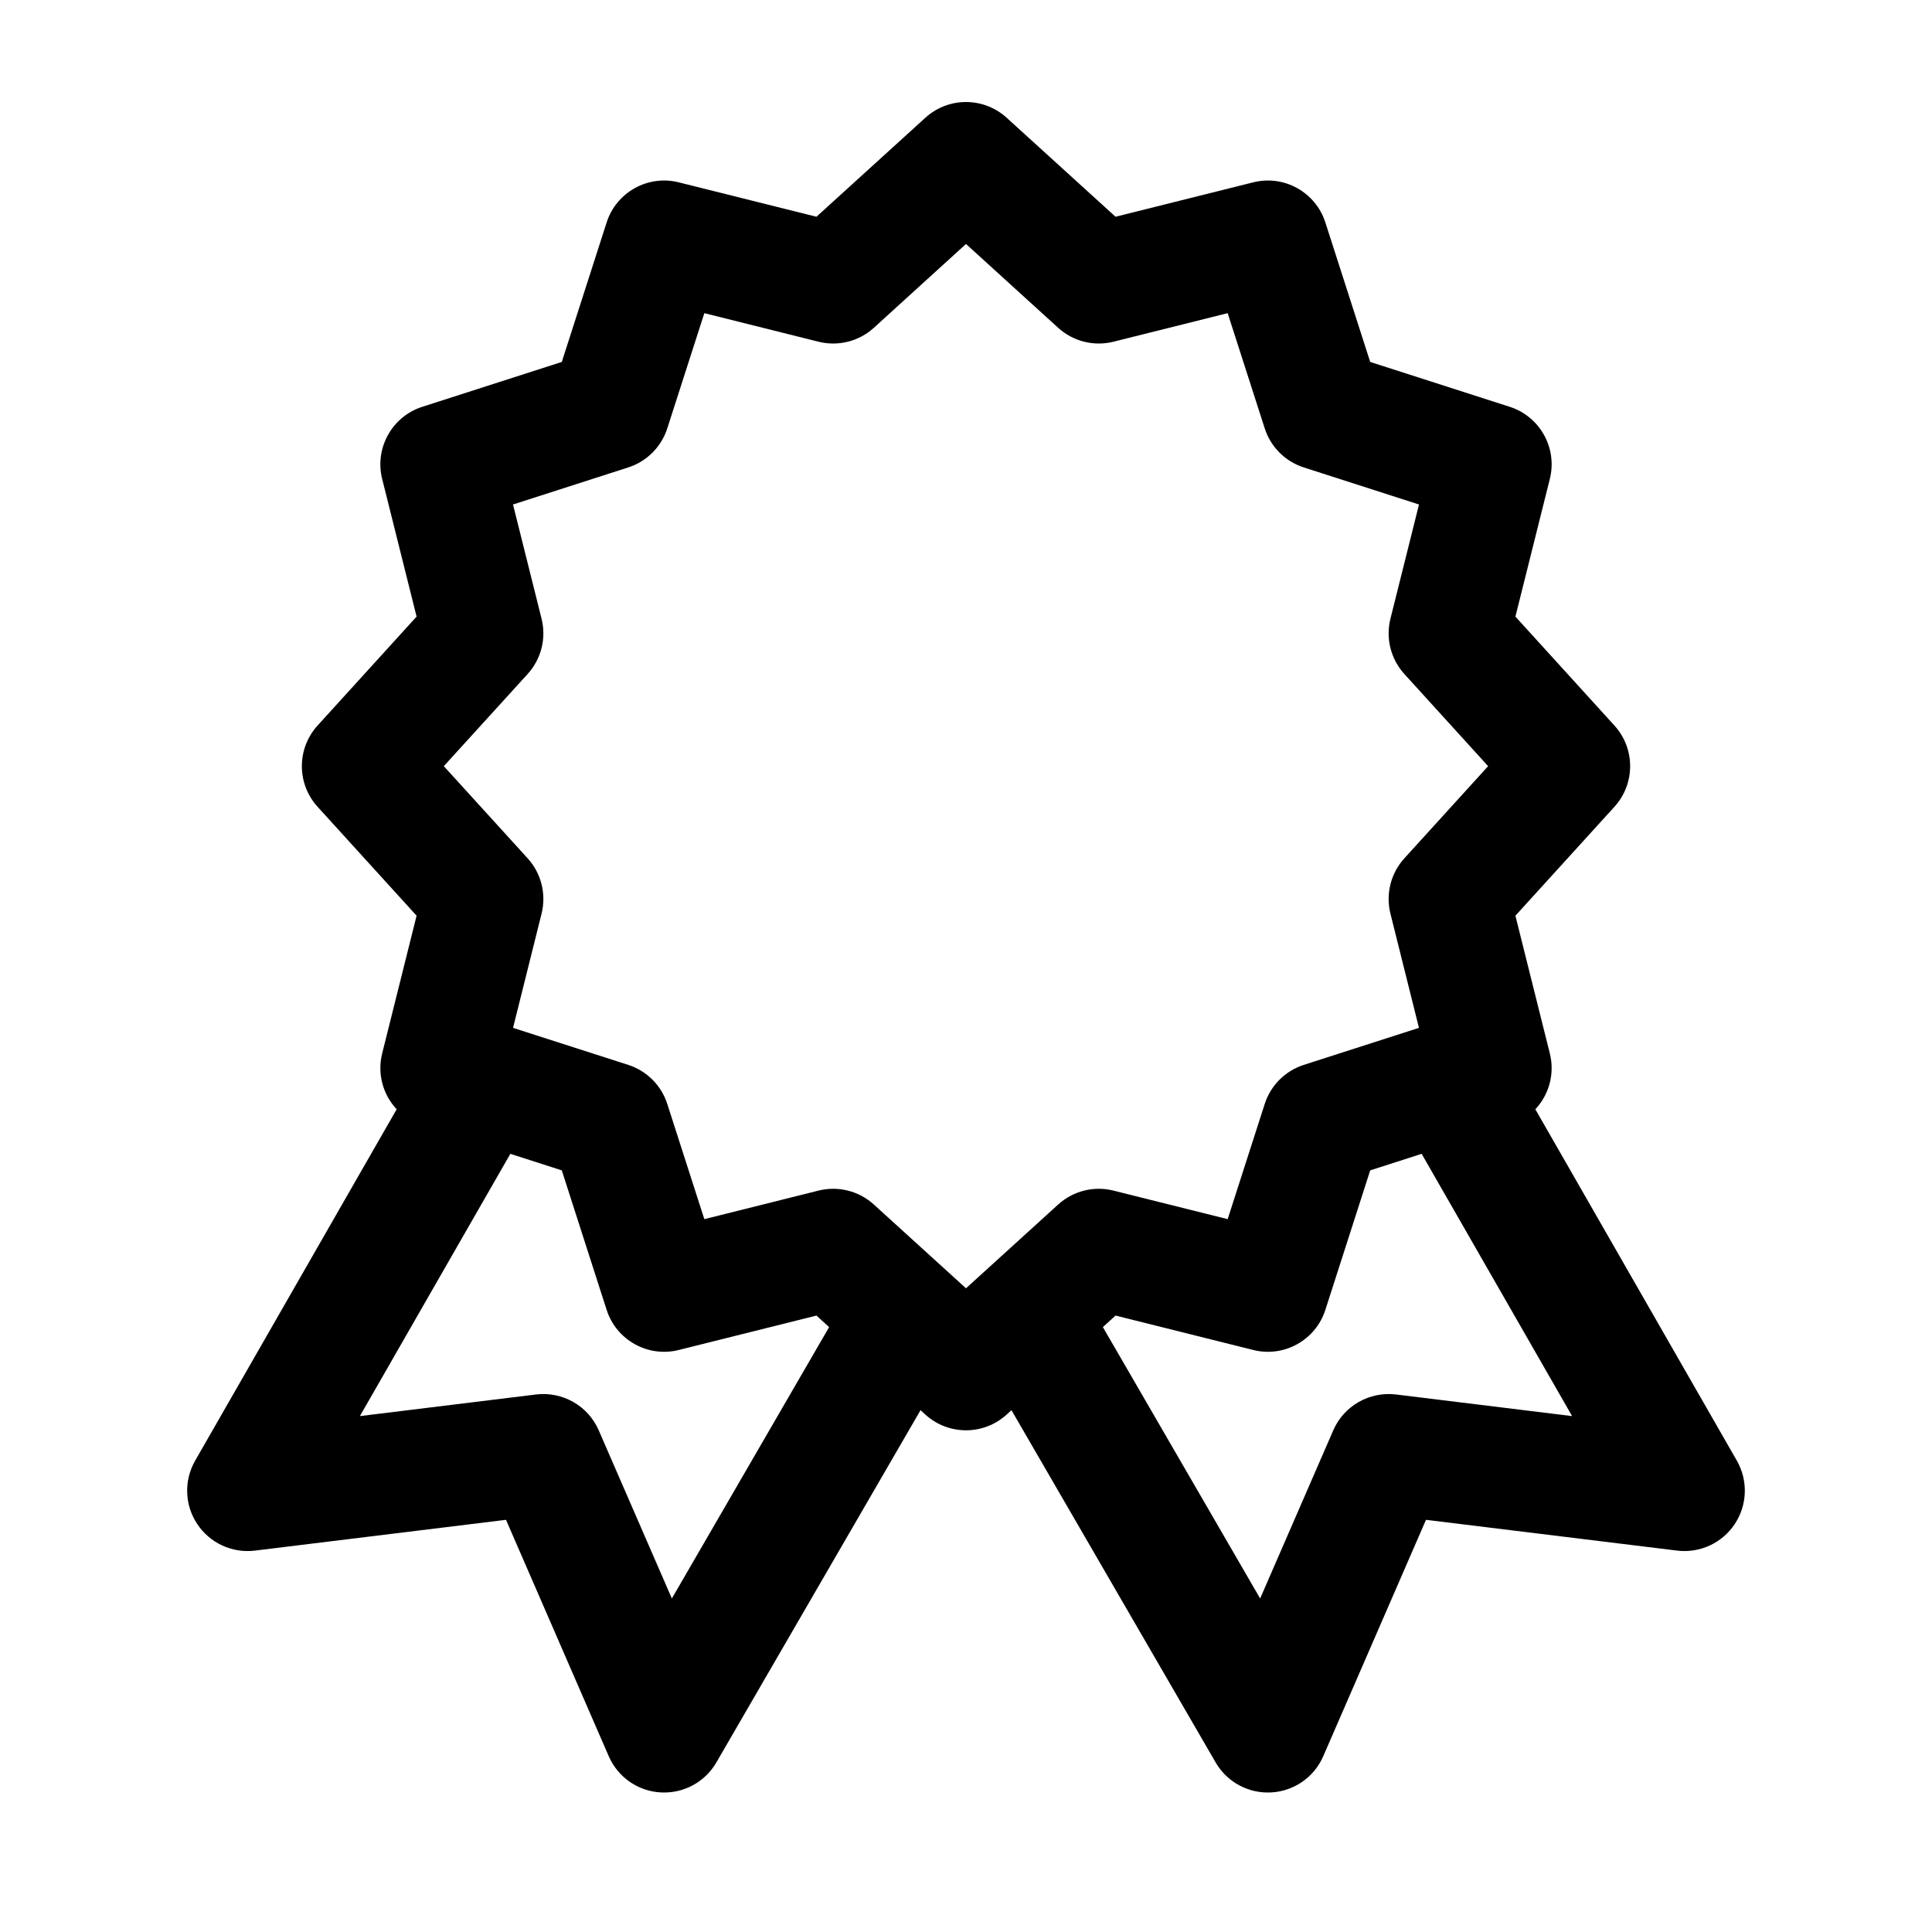 <svg width="32" height="32" viewBox="0 0 32 32" fill="none" xmlns="http://www.w3.org/2000/svg">
<path fill-rule="evenodd" clip-rule="evenodd" d="M15.327 1.95C15.709 1.603 16.291 1.603 16.673 1.95L18.477 3.59L20.758 3.02C21.268 2.892 21.791 3.183 21.952 3.684L22.695 5.995L25.006 6.738C25.507 6.899 25.798 7.422 25.67 7.933L25.1 10.213L26.74 12.017C27.087 12.399 27.087 12.981 26.74 13.363L25.1 15.167L25.67 17.448C25.755 17.788 25.655 18.133 25.43 18.373L28.767 24.192C28.956 24.521 28.942 24.928 28.733 25.243C28.524 25.558 28.154 25.729 27.779 25.683L23.619 25.173L21.917 29.089C21.767 29.435 21.434 29.667 21.058 29.688C20.681 29.71 20.324 29.518 20.135 29.192L16.753 23.357L16.673 23.43C16.291 23.777 15.709 23.777 15.327 23.43L15.247 23.357L11.865 29.192C11.676 29.518 11.319 29.71 10.942 29.688C10.566 29.667 10.233 29.435 10.083 29.089L8.381 25.173L4.222 25.683C3.846 25.729 3.476 25.558 3.267 25.243C3.057 24.928 3.044 24.521 3.233 24.192L6.57 18.373C6.345 18.133 6.245 17.788 6.33 17.448L6.9 15.167L5.26 13.363C4.913 12.981 4.913 12.399 5.26 12.017L6.9 10.213L6.33 7.933C6.202 7.422 6.493 6.899 6.994 6.738L9.305 5.995L10.048 3.684C10.209 3.183 10.732 2.892 11.242 3.02L13.523 3.59L15.327 1.95ZM8.505 17.027C8.503 17.026 8.5 17.024 8.498 17.023L8.97 15.133C9.051 14.808 8.965 14.465 8.74 14.217L7.351 12.69L8.74 11.163C8.965 10.915 9.051 10.572 8.97 10.248L8.497 8.356L10.406 7.742C10.713 7.643 10.953 7.403 11.052 7.096L11.666 5.187L13.557 5.66C13.882 5.741 14.225 5.655 14.473 5.43L16 4.041L17.527 5.43C17.775 5.655 18.118 5.741 18.442 5.66L20.334 5.187L20.948 7.096C21.047 7.403 21.287 7.643 21.594 7.742L23.503 8.356L23.03 10.248C22.949 10.572 23.035 10.915 23.26 11.163L24.648 12.69L23.26 14.217C23.035 14.465 22.949 14.808 23.03 15.133L23.502 17.023L23.495 17.027L21.594 17.638C21.287 17.737 21.047 17.977 20.948 18.284L20.334 20.193L18.442 19.72C18.118 19.639 17.775 19.725 17.527 19.95L16 21.338L14.473 19.95C14.225 19.725 13.882 19.639 13.557 19.72L11.666 20.193L11.052 18.284C10.953 17.977 10.713 17.737 10.406 17.638L8.505 17.027ZM8.453 19.111L5.961 23.455L8.878 23.097C9.318 23.044 9.741 23.285 9.917 23.691L11.128 26.476L13.733 21.981L13.523 21.79L11.242 22.36C10.732 22.488 10.209 22.197 10.048 21.696L9.305 19.385L8.453 19.111ZM26.039 23.455L23.547 19.111L22.695 19.385L21.952 21.696C21.791 22.197 21.268 22.488 20.758 22.36L18.477 21.79L18.267 21.981L20.872 26.476L22.083 23.691C22.259 23.285 22.682 23.044 23.122 23.097L26.039 23.455Z" fill="black"/>
</svg>
